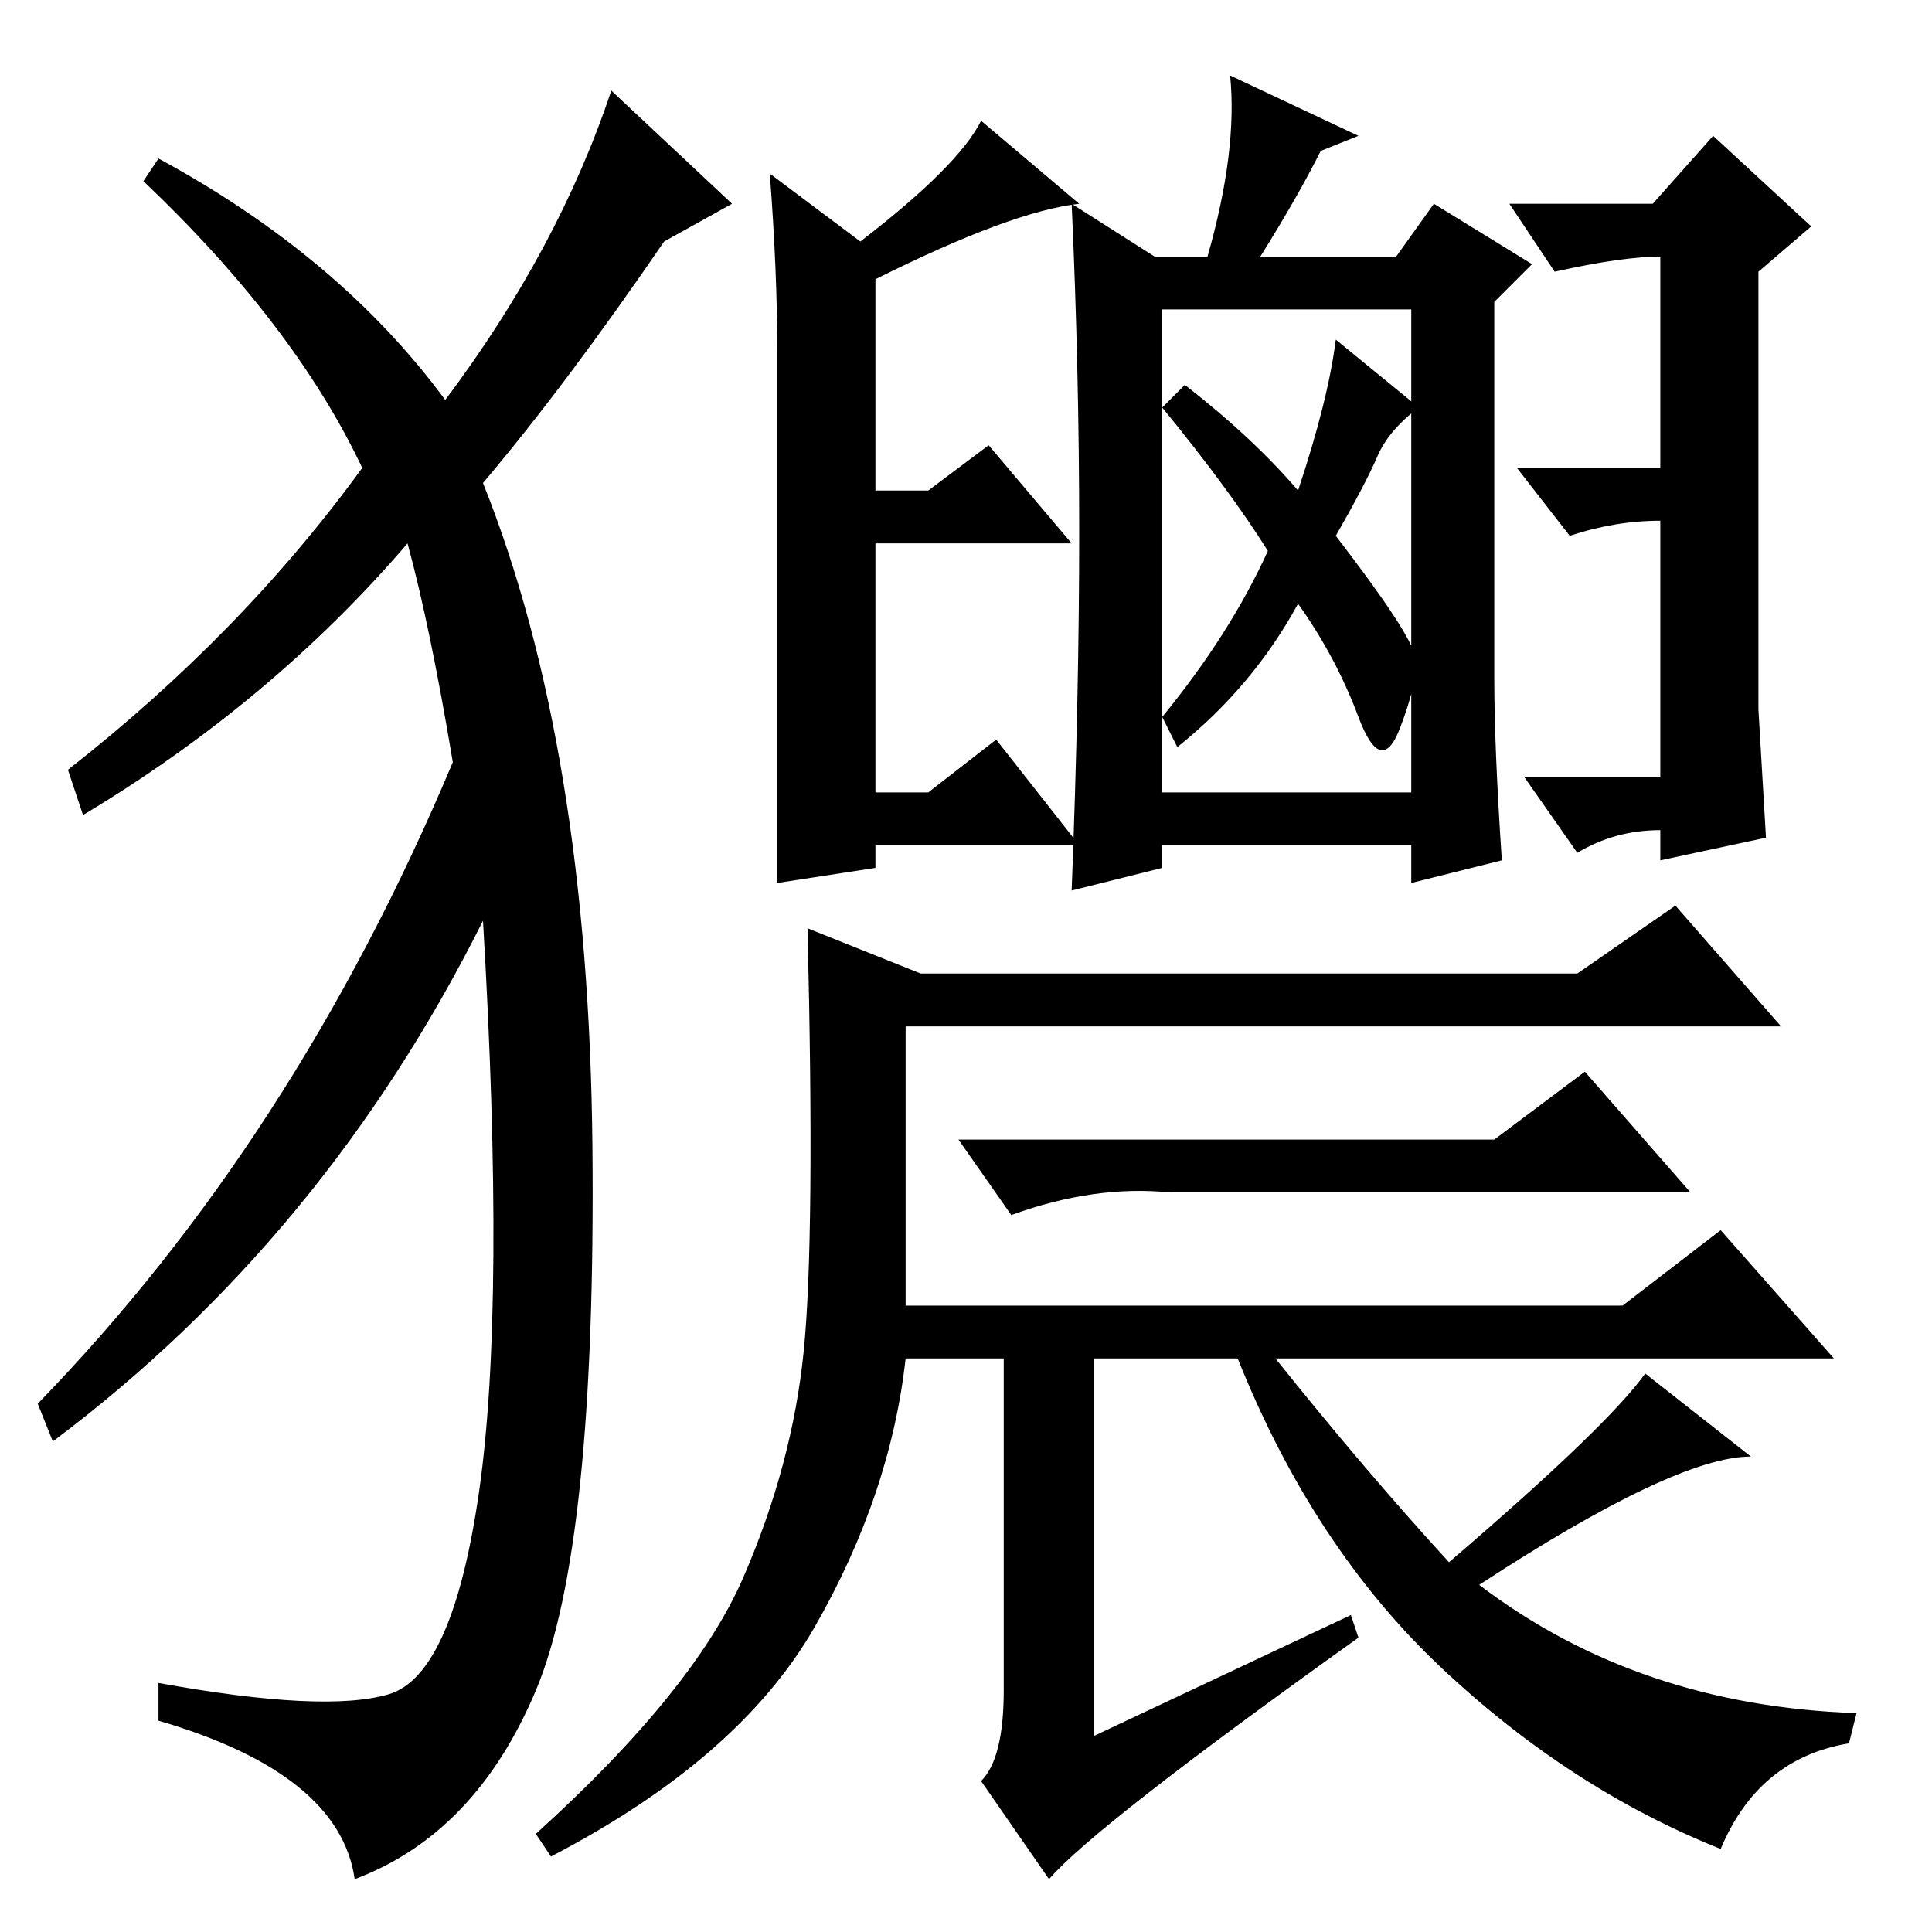 <?xml version="1.0" standalone="no"?>
<!DOCTYPE svg PUBLIC "-//W3C//DTD SVG 1.1//EN" "http://www.w3.org/Graphics/SVG/1.1/DTD/svg11.dtd" >
<svg xmlns="http://www.w3.org/2000/svg" xmlns:xlink="http://www.w3.org/1999/xlink" version="1.1" viewBox="0 -36 256 256">
  <g transform="matrix(1 0 0 -1 0 220)">
   <path fill="currentColor"
d="M116 141l-13 -2v70q0 11 -1 24l12 -9q13 10 16 16l13 -11q-9 -1 -27 -10v-28h7l8 6l11 -13h-26v-33h7l9 7l11 -14h-27v-3zM154 151h33v64h-33v-64zM168 183q-5 8 -14 19l3 3q9 -7 15 -14q4 12 5 20l11 -9q-4 -3 -5.5 -6.5t-5.5 -10.5q10 -13 10.5 -16t-2 -9.5t-5.5 1.5
t-8 15q-6 -11 -16 -19l-2 4q9 11 14 22zM143 185.5q0 21.5 -1 43.5l11 -7h7q4 14 3 24l17 -8l-5 -2q-3 -6 -8 -14h18l5 7l13 -8l-5 -5v-50q0 -9 1 -24l-12 -3v5h-33v-3l-12 -3q1 26 1 47.5zM233 182v-20l1 -17l-14 -3v4q-6 0 -11 -3l-7 10h18v34q-6 0 -12 -2l-7 9h19v28
q-5 0 -14 -2l-6 9h19l8 9l13 -12l-7 -6v-38zM228 11q-20 8 -37 24t-27 41h-19v-50l34 16l1 -3q-35 -25 -41 -32l-9 13q3 3 3 12v44h-13q-2 -18 -12 -35.5t-35 -30.5l-2 3q21 19 27.5 34t8 30t0.5 56l15 -6h87l13 9l14 -16h-116v-37h95l13 10l15 -17h-74q12 -15 23 -27
q21 18 26 25l14 -11q-10 0 -36 -17q21 -16 50 -17l-1 -4q-12 -2 -17 -14zM198 105l12 9l14 -16h-69q-10 1 -21 -3l-7 10h71zM59 203q15 20 22 41l16 -15l-9 -5q-13 -19 -24 -32q14 -35 14.5 -88t-7.5 -72t-24 -25q-2 14 -26 21v5q22 -4 30.5 -1.5t12 27t0.5 75.5
q-21 -42 -57 -69l-2 5q34 35 55 85q-3 18 -6 29q-18 -21 -43 -36l-2 6q23 18 39 40q-9 19 -29 38l2 3q24 -13 38 -32z" />
  </g>

</svg>

